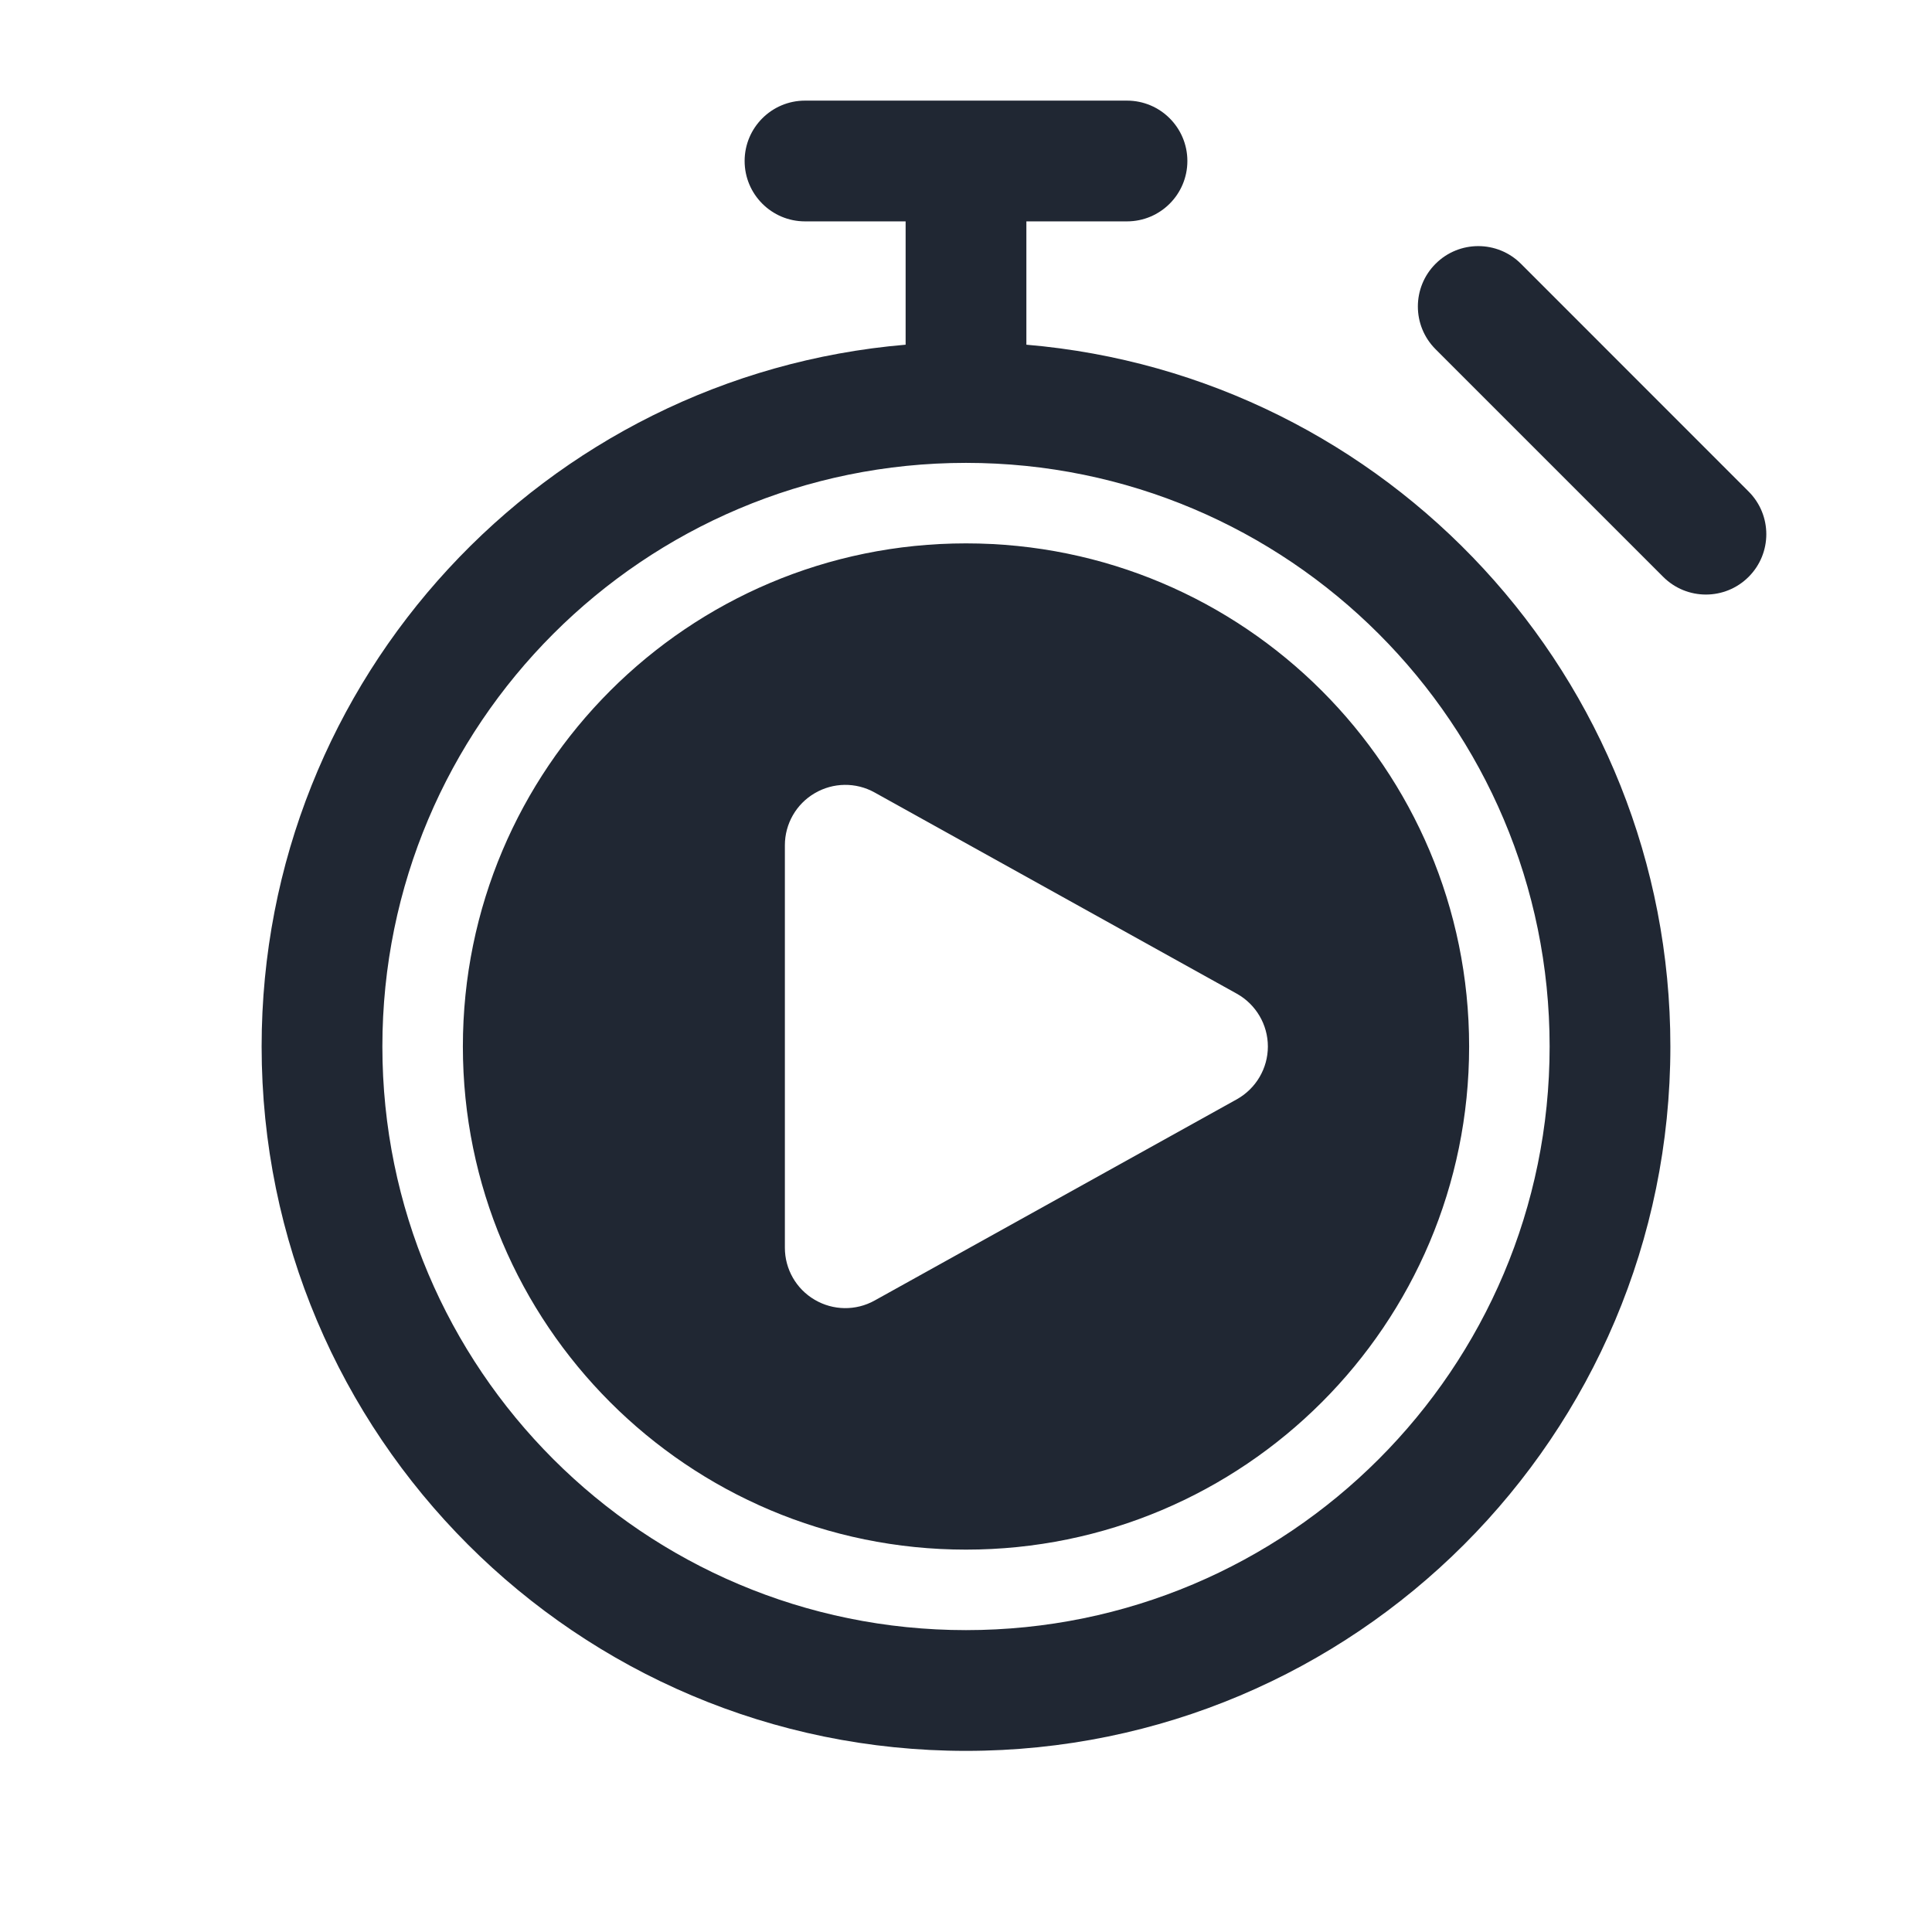 <svg width="24" height="24" viewBox="0 0 24 24" fill="none" xmlns="http://www.w3.org/2000/svg">
<path fill-rule="evenodd" clip-rule="evenodd" d="M9.25 2C9.25 1.586 9.586 1.25 10 1.25H14C14.414 1.25 14.75 1.586 14.75 2C14.75 2.414 14.414 2.75 14 2.75H12.75V4.282C17.231 4.662 20.75 8.42 20.75 13C20.75 17.832 16.832 21.75 12 21.75C7.168 21.75 3.25 17.832 3.25 13C3.25 8.42 6.769 4.662 11.25 4.282V2.75H10C9.586 2.75 9.25 2.414 9.25 2ZM12 5.75C7.996 5.75 4.75 8.996 4.75 13C4.75 17.004 7.996 20.25 12 20.25C16.004 20.25 19.25 17.004 19.25 13C19.25 8.996 16.004 5.75 12 5.75ZM18.894 3.277C18.601 2.984 18.126 2.984 17.833 3.277C17.54 3.57 17.54 4.045 17.833 4.338L20.661 7.166C20.954 7.459 21.429 7.459 21.722 7.166C22.015 6.873 22.015 6.399 21.722 6.106L18.894 3.277ZM5.75 13C5.75 9.548 8.548 6.75 12 6.75C15.452 6.75 18.25 9.548 18.25 13C18.25 16.452 15.452 19.25 12 19.25C8.548 19.25 5.75 16.452 5.75 13ZM10.12 9.854C10.349 9.719 10.632 9.715 10.864 9.844L15.364 12.344C15.602 12.477 15.75 12.728 15.75 13C15.75 13.272 15.602 13.523 15.364 13.656L10.864 16.156C10.632 16.285 10.349 16.281 10.12 16.146C9.891 16.012 9.75 15.766 9.75 15.5V10.5C9.75 10.234 9.891 9.988 10.12 9.854Z" fill="#202733"/>
</svg>
